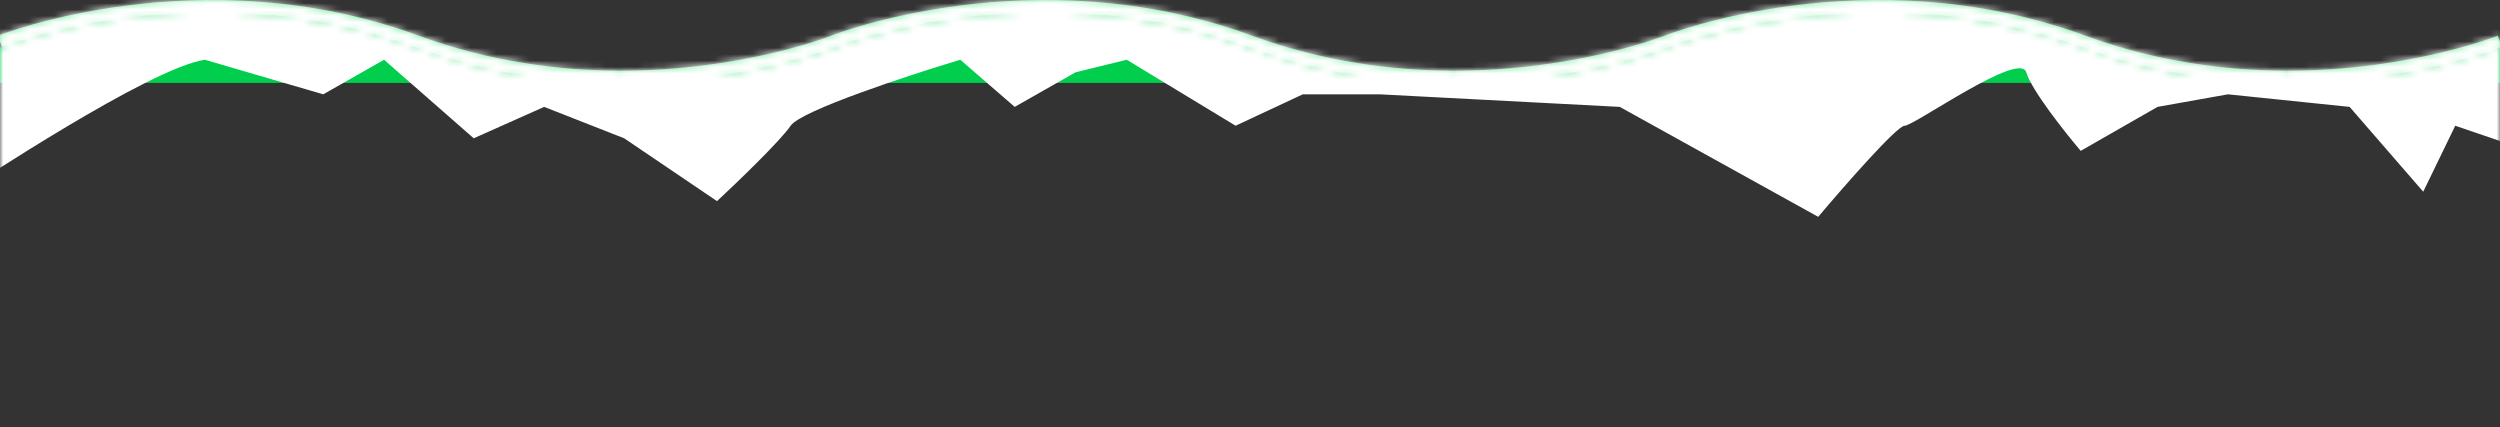 <svg width="392" height="67" viewBox="1 0 390 67" preserveAspectRatio="none" fill="none" xmlns="http://www.w3.org/2000/svg">
<rect x="1" y="0" width="390" height="67" fill="#333333" stroke="none"/>
<path d="M390.999 6.538C390.999 6.538 377.129 12.077 357.869 12.077" stroke="#6EED9C" stroke-width="2"/>
<path d="M357.869 12.077C348.239 12.077 337.259 10.688 325.999 6.537C292.209 -5.922 260.999 6.537 260.999 6.537C260.999 6.537 247.129 12.077 227.869 12.077" stroke="#6EED9C" stroke-width="2"/>
<path d="M227.869 12.077C218.239 12.077 207.259 10.688 195.999 6.537C162.209 -5.922 130.999 6.537 130.999 6.537C130.999 6.537 117.129 12.077 97.869 12.077" stroke="#6EED9C" stroke-width="2"/>
<path d="M97.87 12.077C88.24 12.077 77.26 10.688 66 6.537C32.21 -5.922 1 6.537 1 6.537" stroke="#6EED9C" stroke-width="2"/>
<path d="M390.999 7.46V13H357.869C377.129 13 390.999 7.46 390.999 7.46Z" fill="#00CE4C"/>
<path d="M357.869 13H227.869C247.129 13 260.999 7.46 260.999 7.46C260.999 7.46 292.209 -4.999 325.999 7.46C337.259 11.611 348.239 13 357.869 13Z" fill="#00CE4C"/>
<path d="M227.869 13H97.869C117.129 13 130.999 7.46 130.999 7.46C130.999 7.46 162.209 -4.999 195.999 7.46C207.259 11.611 218.239 13 227.869 13Z" fill="#00CE4C"/>
<path d="M97.87 13H1V7.46C1 7.46 32.21 -4.999 66 7.46C77.26 11.611 88.24 13 97.87 13Z" fill="#00CE4C"/>
<mask id="mask0_2449_25619" style="mask-type:alpha" maskUnits="userSpaceOnUse" x="0" y="0" width="392" height="67">
<path d="M390.999 6.538C390.999 6.538 377.129 12.077 357.869 12.077" stroke="#6EED9C" stroke-width="2"/>
<path d="M357.869 12.077C348.239 12.077 337.259 10.688 325.999 6.537C292.209 -5.922 260.999 6.537 260.999 6.537C260.999 6.537 247.129 12.077 227.869 12.077" stroke="#6EED9C" stroke-width="2"/>
<path d="M227.869 12.077C218.239 12.077 207.259 10.688 195.999 6.537C162.209 -5.922 130.999 6.537 130.999 6.537C130.999 6.537 117.129 12.077 97.869 12.077" stroke="#6EED9C" stroke-width="2"/>
<path d="M97.87 12.077C88.24 12.077 77.26 10.688 66 6.537C32.21 -5.922 1 6.537 1 6.537" stroke="#6EED9C" stroke-width="2"/>
<path fill-rule="evenodd" clip-rule="evenodd" d="M242.17 12C253.627 10.405 260.999 7.46 260.999 7.46C260.999 7.46 292.209 -4.999 325.999 7.46C332.117 9.715 338.152 11.155 343.933 12H372.171C383.628 10.404 390.999 7.46 390.999 7.46V12H391V67H1V13V12V7.46C1 7.46 32.21 -4.999 66 7.46C72.118 9.715 78.153 11.155 83.934 12H112.17C123.627 10.405 130.999 7.46 130.999 7.46C130.999 7.46 162.209 -4.999 195.999 7.46C202.117 9.715 208.152 11.155 213.933 12H242.17Z" fill="#00CE4C"/>
</mask>
<g mask="url(#mask0_2449_25619)">
<path d="M32.953 9.37C24.297 10.684 -3.002 28.979 -5 30.161V-56.339C3.822 -63.071 22.266 -53.975 25.462 -56.339C29.457 -59.295 90.382 -54.369 96.374 -56.339C102.367 -58.309 223.716 -53.384 228.211 -53.384C231.806 -53.384 342.902 -63.728 398 -56.339L395.503 23.655L384.017 19.715L379.024 30.059L367.538 16.759L348.561 14.789L337.575 16.759L325.59 23.655C323.093 20.7 317.899 14.099 317.1 11.34C316.102 7.892 299.622 19.715 298.124 19.715C296.925 19.715 288.636 29.238 284.641 34L253.679 16.759L216.226 14.789H204.24L193.753 19.715L176.774 9.37L168.784 11.34L159.296 16.759L150.807 9.37C142.65 11.833 125.938 17.35 124.34 19.715C122.742 22.079 116.017 28.581 112.854 31.537L98.372 21.685L85.887 16.759L74.901 21.685L60.918 9.37L51.43 14.789L32.953 9.37Z" fill="white"/>
</g>
</svg>
